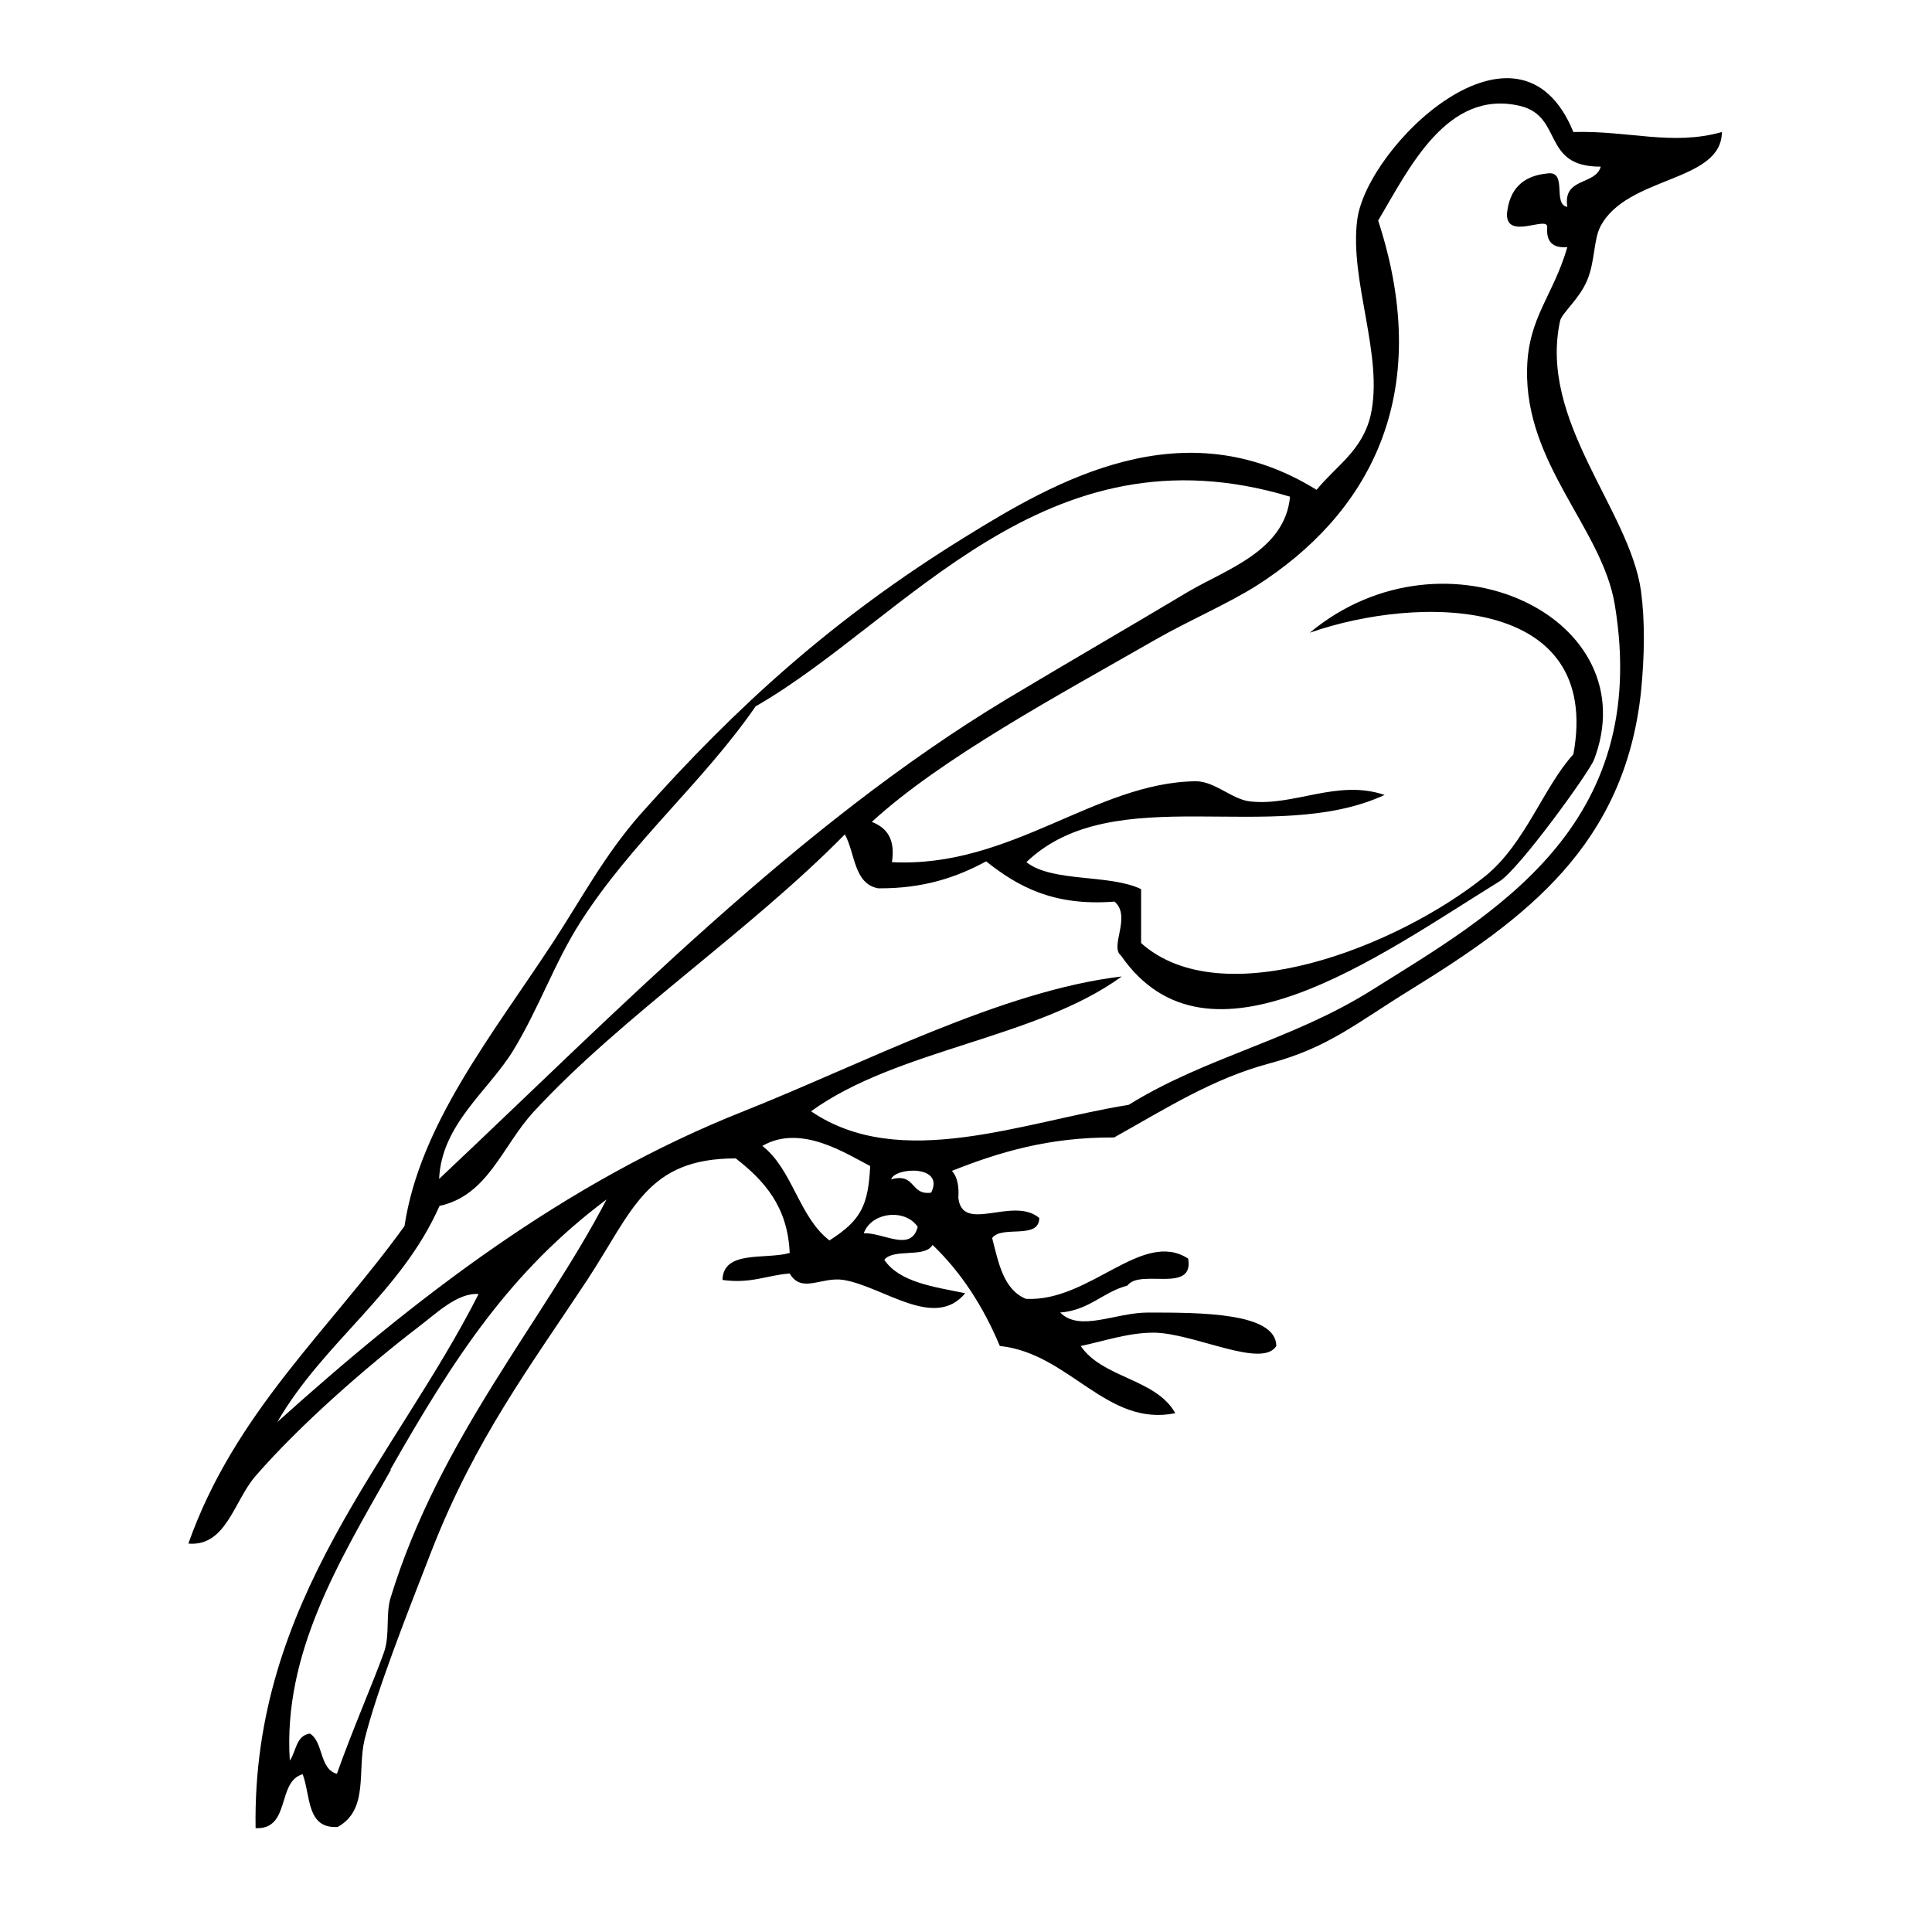 <?xml version="1.0" encoding="UTF-8" standalone="no"?>
<!-- Created with Inkscape (http://www.inkscape.org/) -->
<svg xmlns:dc="http://purl.org/dc/elements/1.1/" xmlns:cc="http://creativecommons.org/ns#" xmlns:rdf="http://www.w3.org/1999/02/22-rdf-syntax-ns#" xmlns:svg="http://www.w3.org/2000/svg" xmlns="http://www.w3.org/2000/svg" version="1.1" width="100%" height="100%" viewBox="0 0 48 48" id="Layer_1" xml:space="preserve">
<defs id="defs11" />
<path d="m 23.14,30.97 c -0.22,0.27 -0.95,0.05 -1.17,0.33 0.38,0.56 1.23,0.67 2.01,0.83 -0.76,0.92 -2.02,-0.16 -3.02,-0.33 -0.55,-0.09 -1.04,0.35 -1.34,-0.16 -0.56,0.04 -0.96,0.26 -1.67,0.16 0.02,-0.75 1.06,-0.50 1.67,-0.67 -0.05,-1.17 -0.65,-1.81 -1.34,-2.35 -2.21,0.00 -2.55,1.28 -3.69,3.02 -1.42,2.15 -2.78,3.95 -3.86,6.71 -0.65,1.67 -1.37,3.50 -1.67,4.70 -0.19,0.78 0.11,1.75 -0.67,2.18 C 7.61,45.44 7.72,44.61 7.52,44.08 6.87,44.26 7.23,45.46 6.35,45.42 6.26,39.73 9.82,36.24 11.89,32.15 c -0.53,-0.04 -1.07,0.50 -1.51,0.83 -1.25,0.96 -2.91,2.40 -4.03,3.69 -0.54,0.62 -0.73,1.76 -1.67,1.68 1.15,-3.26 3.52,-5.32 5.37,-7.89 0.38,-2.53 2.19,-4.76 3.69,-7.05 0.70,-1.07 1.28,-2.17 2.18,-3.19 2.36,-2.65 4.77,-4.85 8.06,-6.88 2.23,-1.38 5.41,-3.23 8.73,-1.17 0.49,-0.60 1.13,-0.97 1.34,-1.84 0.34,-1.47 -0.53,-3.35 -0.33,-4.87 0.24,-1.84 4.02,-5.49 5.37,-2.18 1.38,-0.04 2.45,0.35 3.69,0 -0.01,1.26 -2.36,1.08 -3.02,2.35 -0.17,0.33 -0.13,0.87 -0.33,1.34 -0.20,0.47 -0.62,0.80 -0.67,1.00 -0.54,2.49 1.72,4.68 2.01,6.71 0.10,0.75 0.09,1.60 0,2.51 -0.41,3.81 -2.86,5.63 -5.71,7.39 -1.38,0.85 -2.06,1.45 -3.52,1.84 -1.42,0.38 -2.57,1.12 -3.86,1.84 -1.63,-0.01 -2.87,0.37 -4.03,0.83 0.13,0.14 0.18,0.37 0.16,0.67 0.10,0.90 1.36,-0.05 2.01,0.50 -0.00,0.55 -0.94,0.17 -1.17,0.50 0.16,0.62 0.28,1.28 0.84,1.51 1.59,0.08 2.89,-1.74 4.03,-1.00 0.15,0.88 -1.20,0.24 -1.51,0.67 -0.61,0.16 -0.94,0.61 -1.67,0.67 0.49,0.49 1.37,-0.00 2.18,0 1.32,0.00 3.18,0.00 3.19,0.83 -0.35,0.57 -2.03,-0.31 -3.02,-0.33 -0.65,-0.01 -1.33,0.23 -1.84,0.33 0.54,0.80 1.87,0.81 2.35,1.67 -1.71,0.35 -2.63,-1.49 -4.36,-1.67 -0.41,-0.98 -0.96,-1.83 -1.67,-2.51 z M 39.60,18.88 c -0.12,0.31 -1.86,2.72 -2.35,3.02 -3.02,1.87 -7.24,4.96 -9.40,1.84 -0.29,-0.22 0.27,-0.97 -0.16,-1.34 -1.52,0.12 -2.41,-0.38 -3.19,-1.00 -0.72,0.39 -1.55,0.68 -2.68,0.67 -0.61,-0.11 -0.57,-0.87 -0.83,-1.34 -2.38,2.42 -5.54,4.52 -7.72,6.88 -0.79,0.85 -1.14,2.09 -2.35,2.35 -0.96,2.17 -2.88,3.38 -4.03,5.37 3.40,-3.06 7.14,-5.96 11.58,-7.72 2.95,-1.17 6.42,-3.00 9.40,-3.35 -2.13,1.55 -5.58,1.80 -7.72,3.35 2.22,1.51 5.27,0.26 7.89,-0.16 1.94,-1.20 4.05,-1.60 6.04,-2.85 2.98,-1.87 6.95,-4.05 6.04,-9.57 -0.31,-1.90 -2.24,-3.49 -2.18,-5.87 0.03,-1.28 0.65,-1.81 1.00,-3.02 -0.36,0.03 -0.53,-0.13 -0.50,-0.50 0.01,-0.29 -1.02,0.34 -1.00,-0.33 0.06,-0.61 0.39,-0.94 1.00,-1.00 0.52,-0.08 0.12,0.77 0.50,0.83 -0.12,-0.74 0.70,-0.53 0.83,-1.00 -1.48,0.01 -0.92,-1.25 -2.01,-1.51 -1.81,-0.42 -2.75,1.55 -3.52,2.85 1.44,4.42 -0.31,7.34 -3.02,9.07 -0.73,0.46 -1.69,0.87 -2.51,1.34 -2.37,1.36 -5.32,2.94 -7.05,4.53 0.36,0.14 0.59,0.41 0.50,1.00 2.96,0.15 5.05,-1.98 7.55,-2.01 0.47,-0.00 0.90,0.45 1.34,0.50 1.10,0.13 2.17,-0.56 3.35,-0.16 -2.77,1.28 -6.73,-0.41 -8.90,1.67 0.65,0.51 2.06,0.29 2.85,0.67 v 1.34 c 2.00,1.79 6.35,0.11 8.56,-1.67 0.99,-0.81 1.44,-2.21 2.18,-3.02 0.73,-3.97 -3.87,-3.96 -6.55,-3.02 3.37,-2.80 8.44,-0.36 7.05,3.19 z m -20.82,-1.34 c -1.31,1.90 -3.09,3.38 -4.36,5.37 -0.63,0.98 -1.03,2.14 -1.67,3.19 -0.62,1.01 -1.78,1.83 -1.84,3.19 4.42,-4.16 8.89,-8.78 14.10,-11.92 1.62,-0.97 2.99,-1.76 4.53,-2.68 0.92,-0.54 2.39,-1.01 2.51,-2.35 -6.10,-1.84 -9.52,3.04 -13.26,5.20 z M 20.62,30.81 c 0.78,-0.50 0.95,-0.87 1.00,-1.84 -0.62,-0.32 -1.73,-1.05 -2.68,-0.50 0.75,0.58 0.91,1.77 1.67,2.35 z m 2.51,-1.17 C 23.49,28.93 22.23,29.00 22.14,29.30 c 0.62,-0.17 0.47,0.41 1.00,0.33 z M 9.71,36.52 c -1.29,2.28 -2.68,4.56 -2.51,7.22 0.16,-0.22 0.15,-0.62 0.50,-0.67 0.34,0.21 0.23,0.88 0.67,1.00 0.40,-1.13 0.92,-2.31 1.17,-3.02 0.15,-0.42 0.04,-0.93 0.16,-1.34 1.21,-3.97 3.82,-6.92 5.37,-9.91 -2.39,1.79 -3.77,3.90 -5.37,6.71 z M 21.46,30.64 c 0.49,-0.02 1.18,0.48 1.34,-0.16 -0.31,-0.46 -1.15,-0.37 -1.34,0.16 z" />
</svg>
